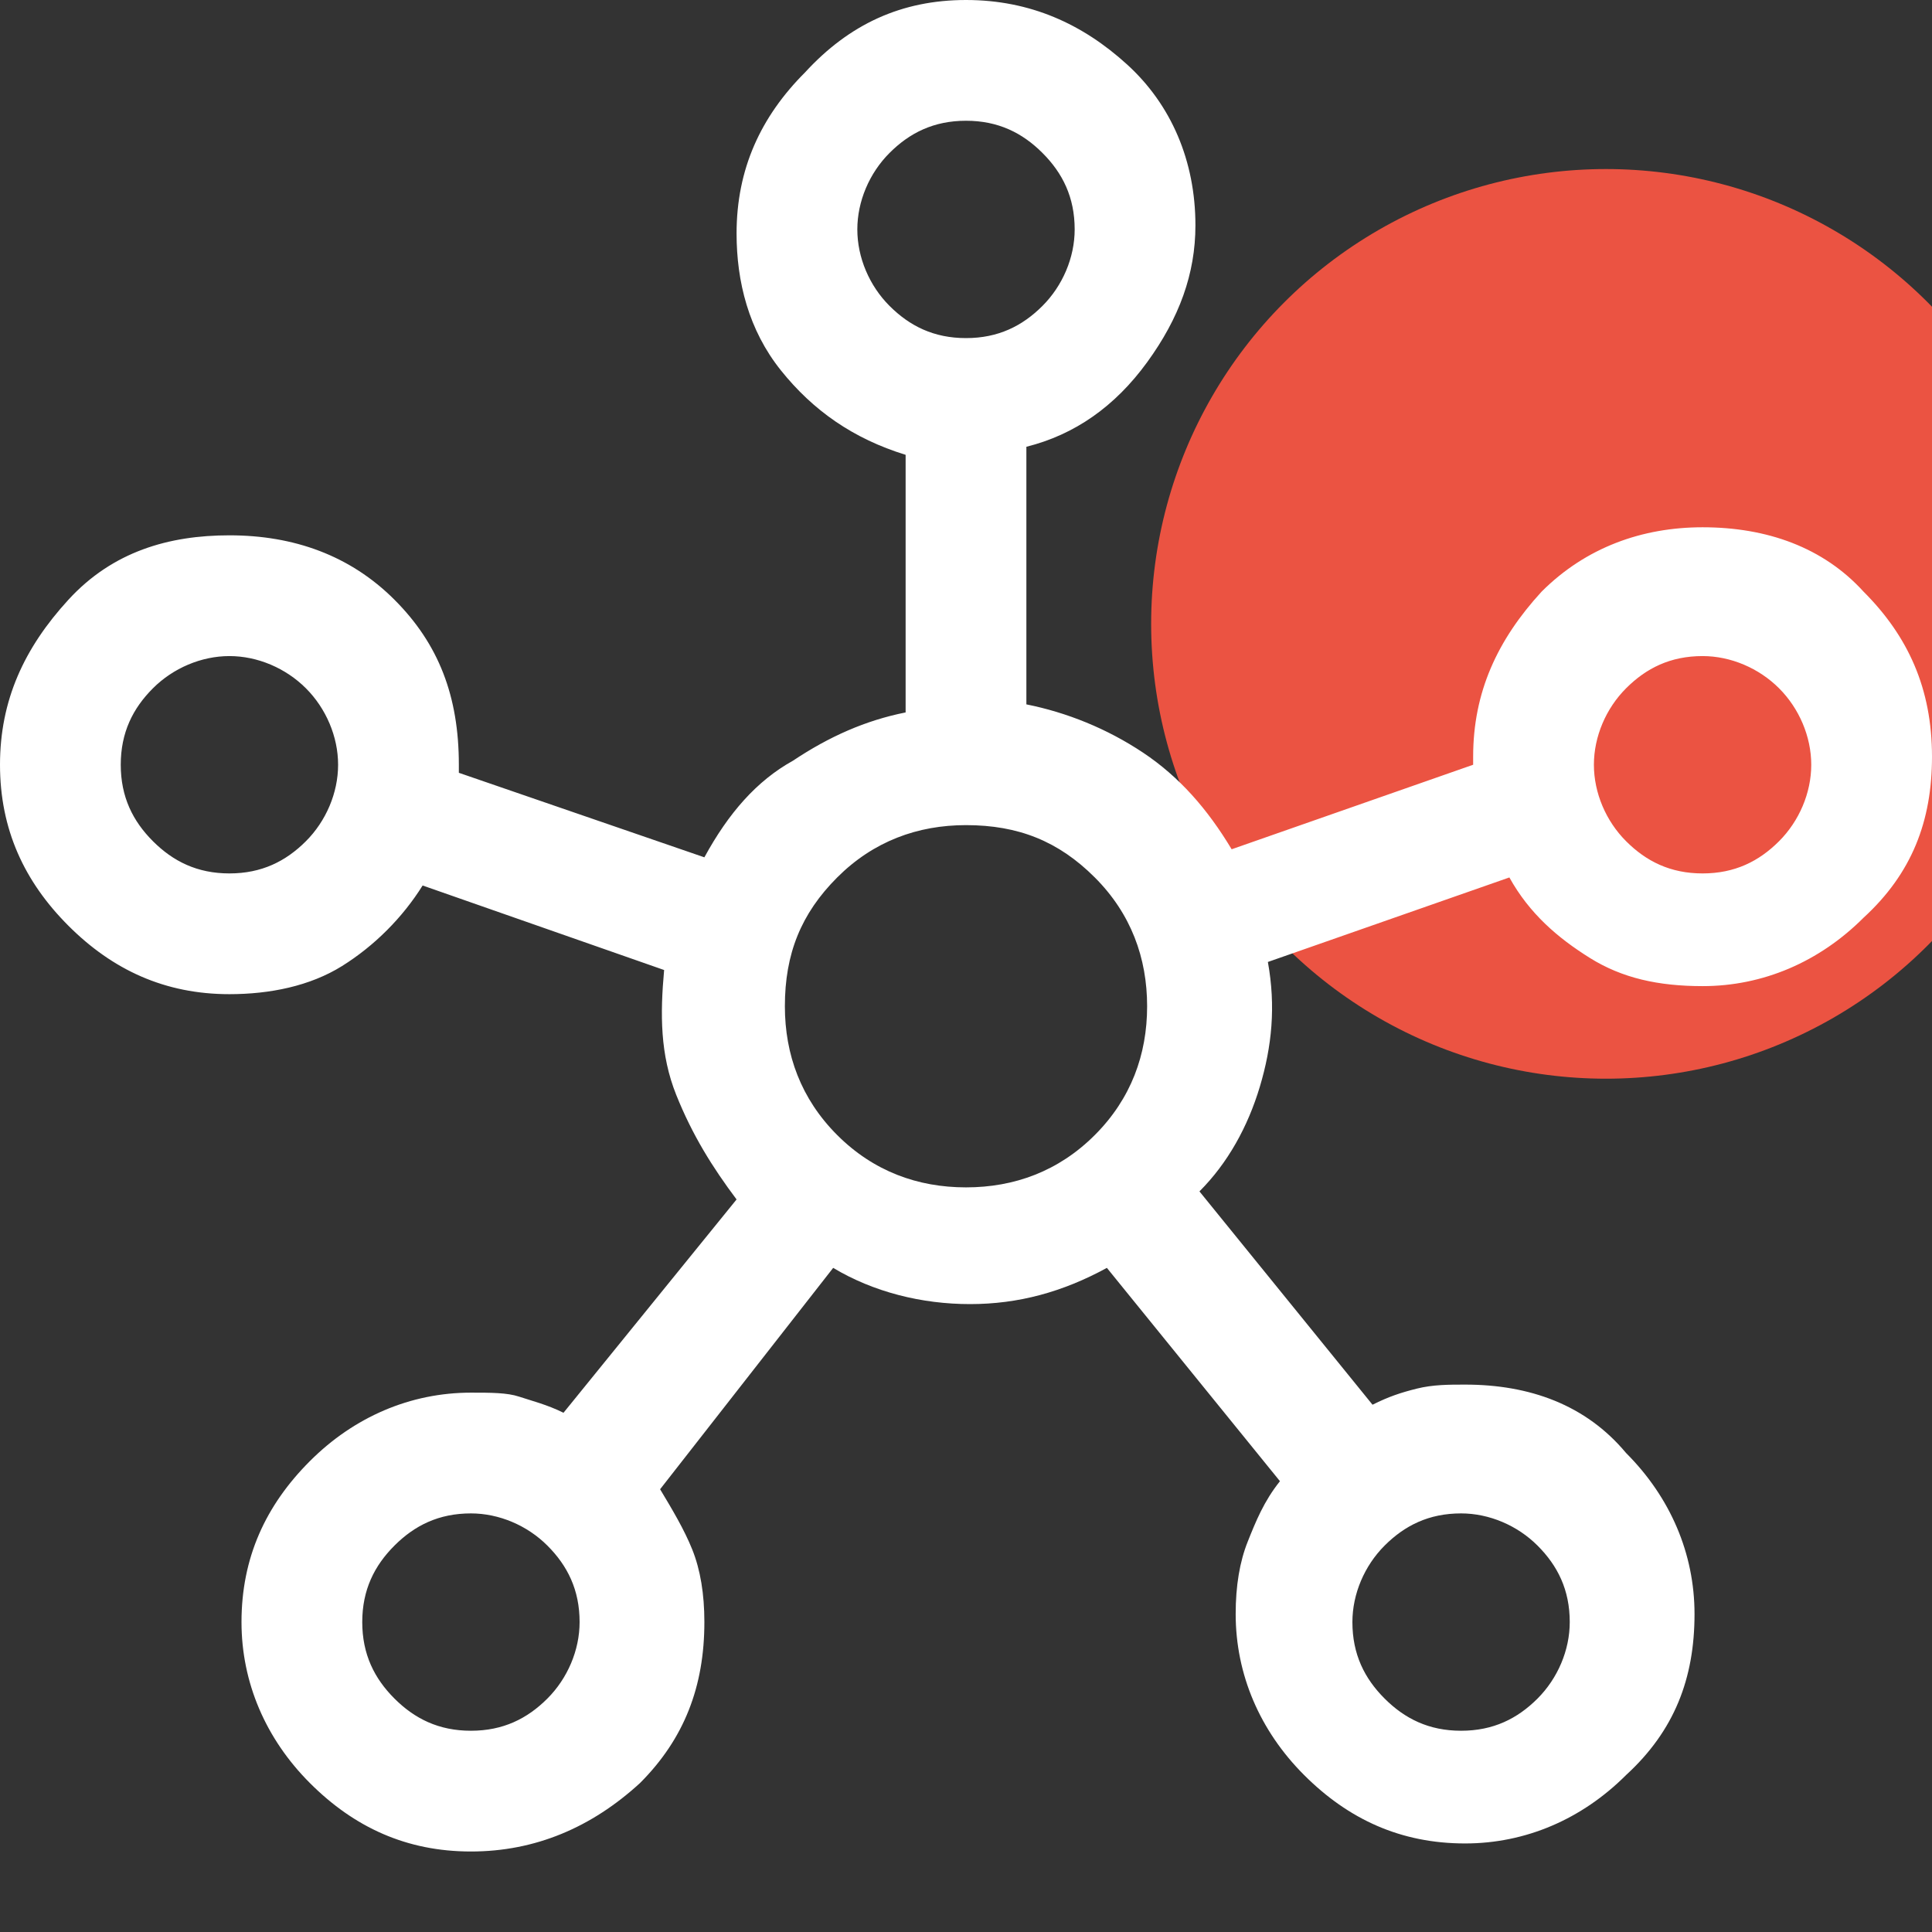 <?xml version="1.0" encoding="utf-8"?>
<!-- Generator: Adobe Illustrator 21.0.0, SVG Export Plug-In . SVG Version: 6.00 Build 0)  -->
<svg version="1.1" id="Layer_1" xmlns="http://www.w3.org/2000/svg" xmlns:xlink="http://www.w3.org/1999/xlink" x="0px" y="0px"
	 viewBox="0 0 48 48" style="enable-background:new 0 0 48 48;" xml:space="preserve">
<rect x="0" y="0" width="48" height="48" fill="#333333" stroke="none"/>
<style type="text/css">
	.st0{fill:#EB5342;}
	.st1{fill:#FFFFFF;}
</style>
<circle class="st0" cx="39.9" cy="15.5" r="11.3"/>
<path class="st1" d="M11.7,46c-1.6,0-2.9-0.6-4-1.7c-1.1-1.1-1.7-2.5-1.7-4c0-1.6,0.6-2.9,1.7-4s2.5-1.7,4-1.7c0.5,0,0.9,0,1.2,0.1
	s0.7,0.2,1.1,0.4l4.3-5.3c-0.6-0.8-1.1-1.6-1.5-2.6s-0.4-2-0.3-3.1l-6-2.1c-0.5,0.8-1.2,1.5-2,2s-1.8,0.7-2.8,0.7
	c-1.6,0-2.9-0.6-4-1.7C0.6,21.9,0,20.6,0,19c0-1.6,0.6-2.9,1.7-4.1s2.5-1.6,4-1.6c1.6,0,3,0.5,4.1,1.6s1.6,2.4,1.6,4.1
	c0,0,0,0,0,0.1c0,0.1,0,0.1,0,0.1l6.1,2.1c0.6-1.1,1.3-1.9,2.2-2.4c0.9-0.6,1.8-1,2.8-1.2v-6.4c-1.3-0.4-2.3-1.1-3.1-2.1
	s-1.1-2.2-1.1-3.4c0-1.6,0.6-2.9,1.7-4C21.1,0.6,22.4,0,24,0c1.6,0,2.9,0.6,4,1.6s1.7,2.4,1.7,4c0,1.2-0.4,2.3-1.2,3.4
	s-1.8,1.8-3,2.1v6.4c1,0.2,2,0.6,2.9,1.2c0.9,0.6,1.6,1.4,2.2,2.4l6-2.1c0,0,0,0,0-0.1c0-0.1,0-0.1,0-0.1c0-1.6,0.6-2.9,1.7-4.1
	c1.1-1.1,2.5-1.6,4-1.6c1.6,0,3,0.5,4,1.6c1.1,1.1,1.7,2.4,1.7,4.1c0,1.6-0.5,2.9-1.7,4c-1.1,1.1-2.5,1.7-4,1.7
	c-1.1,0-2-0.2-2.8-0.7c-0.8-0.5-1.5-1.1-2-2l-6,2.1c0.2,1.1,0.1,2.1-0.2,3.1c-0.3,1-0.8,1.9-1.5,2.6l4.3,5.3
	c0.4-0.2,0.7-0.3,1.1-0.4s0.8-0.1,1.2-0.1c1.6,0,3,0.5,4,1.7c1.1,1.1,1.7,2.5,1.7,4c0,1.6-0.5,2.9-1.7,4c-1.1,1.1-2.5,1.7-4,1.7
	c-1.6,0-2.9-0.6-4-1.7c-1.1-1.1-1.7-2.5-1.7-4c0-0.7,0.1-1.3,0.3-1.8s0.4-1,0.8-1.5l-4.3-5.3c-1.1,0.6-2.2,0.9-3.4,0.9
	c-1.2,0-2.4-0.3-3.4-0.9L16.4,37c0.3,0.5,0.6,1,0.8,1.5s0.3,1.1,0.3,1.8c0,1.6-0.5,2.9-1.6,4C14.7,45.4,13.3,46,11.7,46z M5.7,21.7
	c0.8,0,1.4-0.3,1.9-0.8s0.8-1.2,0.8-1.9s-0.3-1.4-0.8-1.9c-0.5-0.5-1.2-0.8-1.9-0.8s-1.4,0.3-1.9,0.8C3.3,17.6,3,18.2,3,19
	s0.3,1.4,0.8,1.9S4.9,21.7,5.7,21.7z M11.7,43c0.8,0,1.4-0.3,1.9-0.8c0.5-0.5,0.8-1.2,0.8-1.9c0-0.8-0.3-1.4-0.8-1.9
	s-1.2-0.8-1.9-0.8c-0.8,0-1.4,0.3-1.9,0.8C9.3,38.9,9,39.5,9,40.3c0,0.8,0.3,1.4,0.8,1.9C10.3,42.7,10.9,43,11.7,43z M24,8.4
	c0.8,0,1.4-0.3,1.9-0.8s0.8-1.2,0.8-1.9c0-0.8-0.3-1.4-0.8-1.9S24.8,3,24,3s-1.4,0.3-1.9,0.8s-0.8,1.2-0.8,1.9s0.3,1.4,0.8,1.9
	S23.2,8.4,24,8.4z M24,29.5c1.2,0,2.3-0.4,3.2-1.3c0.9-0.9,1.3-2,1.3-3.2c0-1.2-0.4-2.3-1.3-3.2c-0.9-0.9-1.9-1.3-3.2-1.3
	c-1.2,0-2.3,0.4-3.2,1.3s-1.3,1.9-1.3,3.2c0,1.2,0.4,2.3,1.3,3.2C21.7,29.1,22.8,29.5,24,29.5z M36.3,43c0.8,0,1.4-0.3,1.9-0.8
	c0.5-0.5,0.8-1.2,0.8-1.9c0-0.8-0.3-1.4-0.8-1.9s-1.2-0.8-1.9-0.8c-0.8,0-1.4,0.3-1.9,0.8s-0.8,1.2-0.8,1.9c0,0.8,0.3,1.4,0.8,1.9
	C34.9,42.7,35.5,43,36.3,43z M42.3,21.7c0.8,0,1.4-0.3,1.9-0.8c0.5-0.5,0.8-1.2,0.8-1.9s-0.3-1.4-0.8-1.9c-0.5-0.5-1.2-0.8-1.9-0.8
	c-0.8,0-1.4,0.3-1.9,0.8c-0.5,0.5-0.8,1.2-0.8,1.9s0.3,1.4,0.8,1.9S41.5,21.7,42.3,21.7z M24,5.7C24,5.7,24,5.7,24,5.7
	C24,5.7,24,5.7,24,5.7C24,5.7,24,5.7,24,5.7C24,5.7,24,5.7,24,5.7C24,5.7,24,5.7,24,5.7C24,5.7,24,5.7,24,5.7C24,5.7,24,5.7,24,5.7
	C24,5.7,24,5.7,24,5.7z M5.7,19C5.7,19,5.7,19,5.7,19C5.7,19,5.7,19,5.7,19C5.7,19,5.7,19,5.7,19C5.7,19,5.7,19,5.7,19
	C5.7,19,5.7,19,5.7,19C5.7,19,5.7,19,5.7,19C5.7,19,5.7,19,5.7,19C5.7,19,5.7,19,5.7,19z M24,25L24,25L24,25L24,25L24,25L24,25
	L24,25L24,25L24,25z M42.3,19L42.3,19L42.3,19L42.3,19L42.3,19L42.3,19L42.3,19L42.3,19L42.3,19z M11.7,40.3L11.7,40.3L11.7,40.3
	L11.7,40.3L11.7,40.3L11.7,40.3L11.7,40.3L11.7,40.3L11.7,40.3z M36.3,40.3L36.3,40.3L36.3,40.3L36.3,40.3L36.3,40.3L36.3,40.3
	L36.3,40.3L36.3,40.3L36.3,40.3z"/>
</svg>
